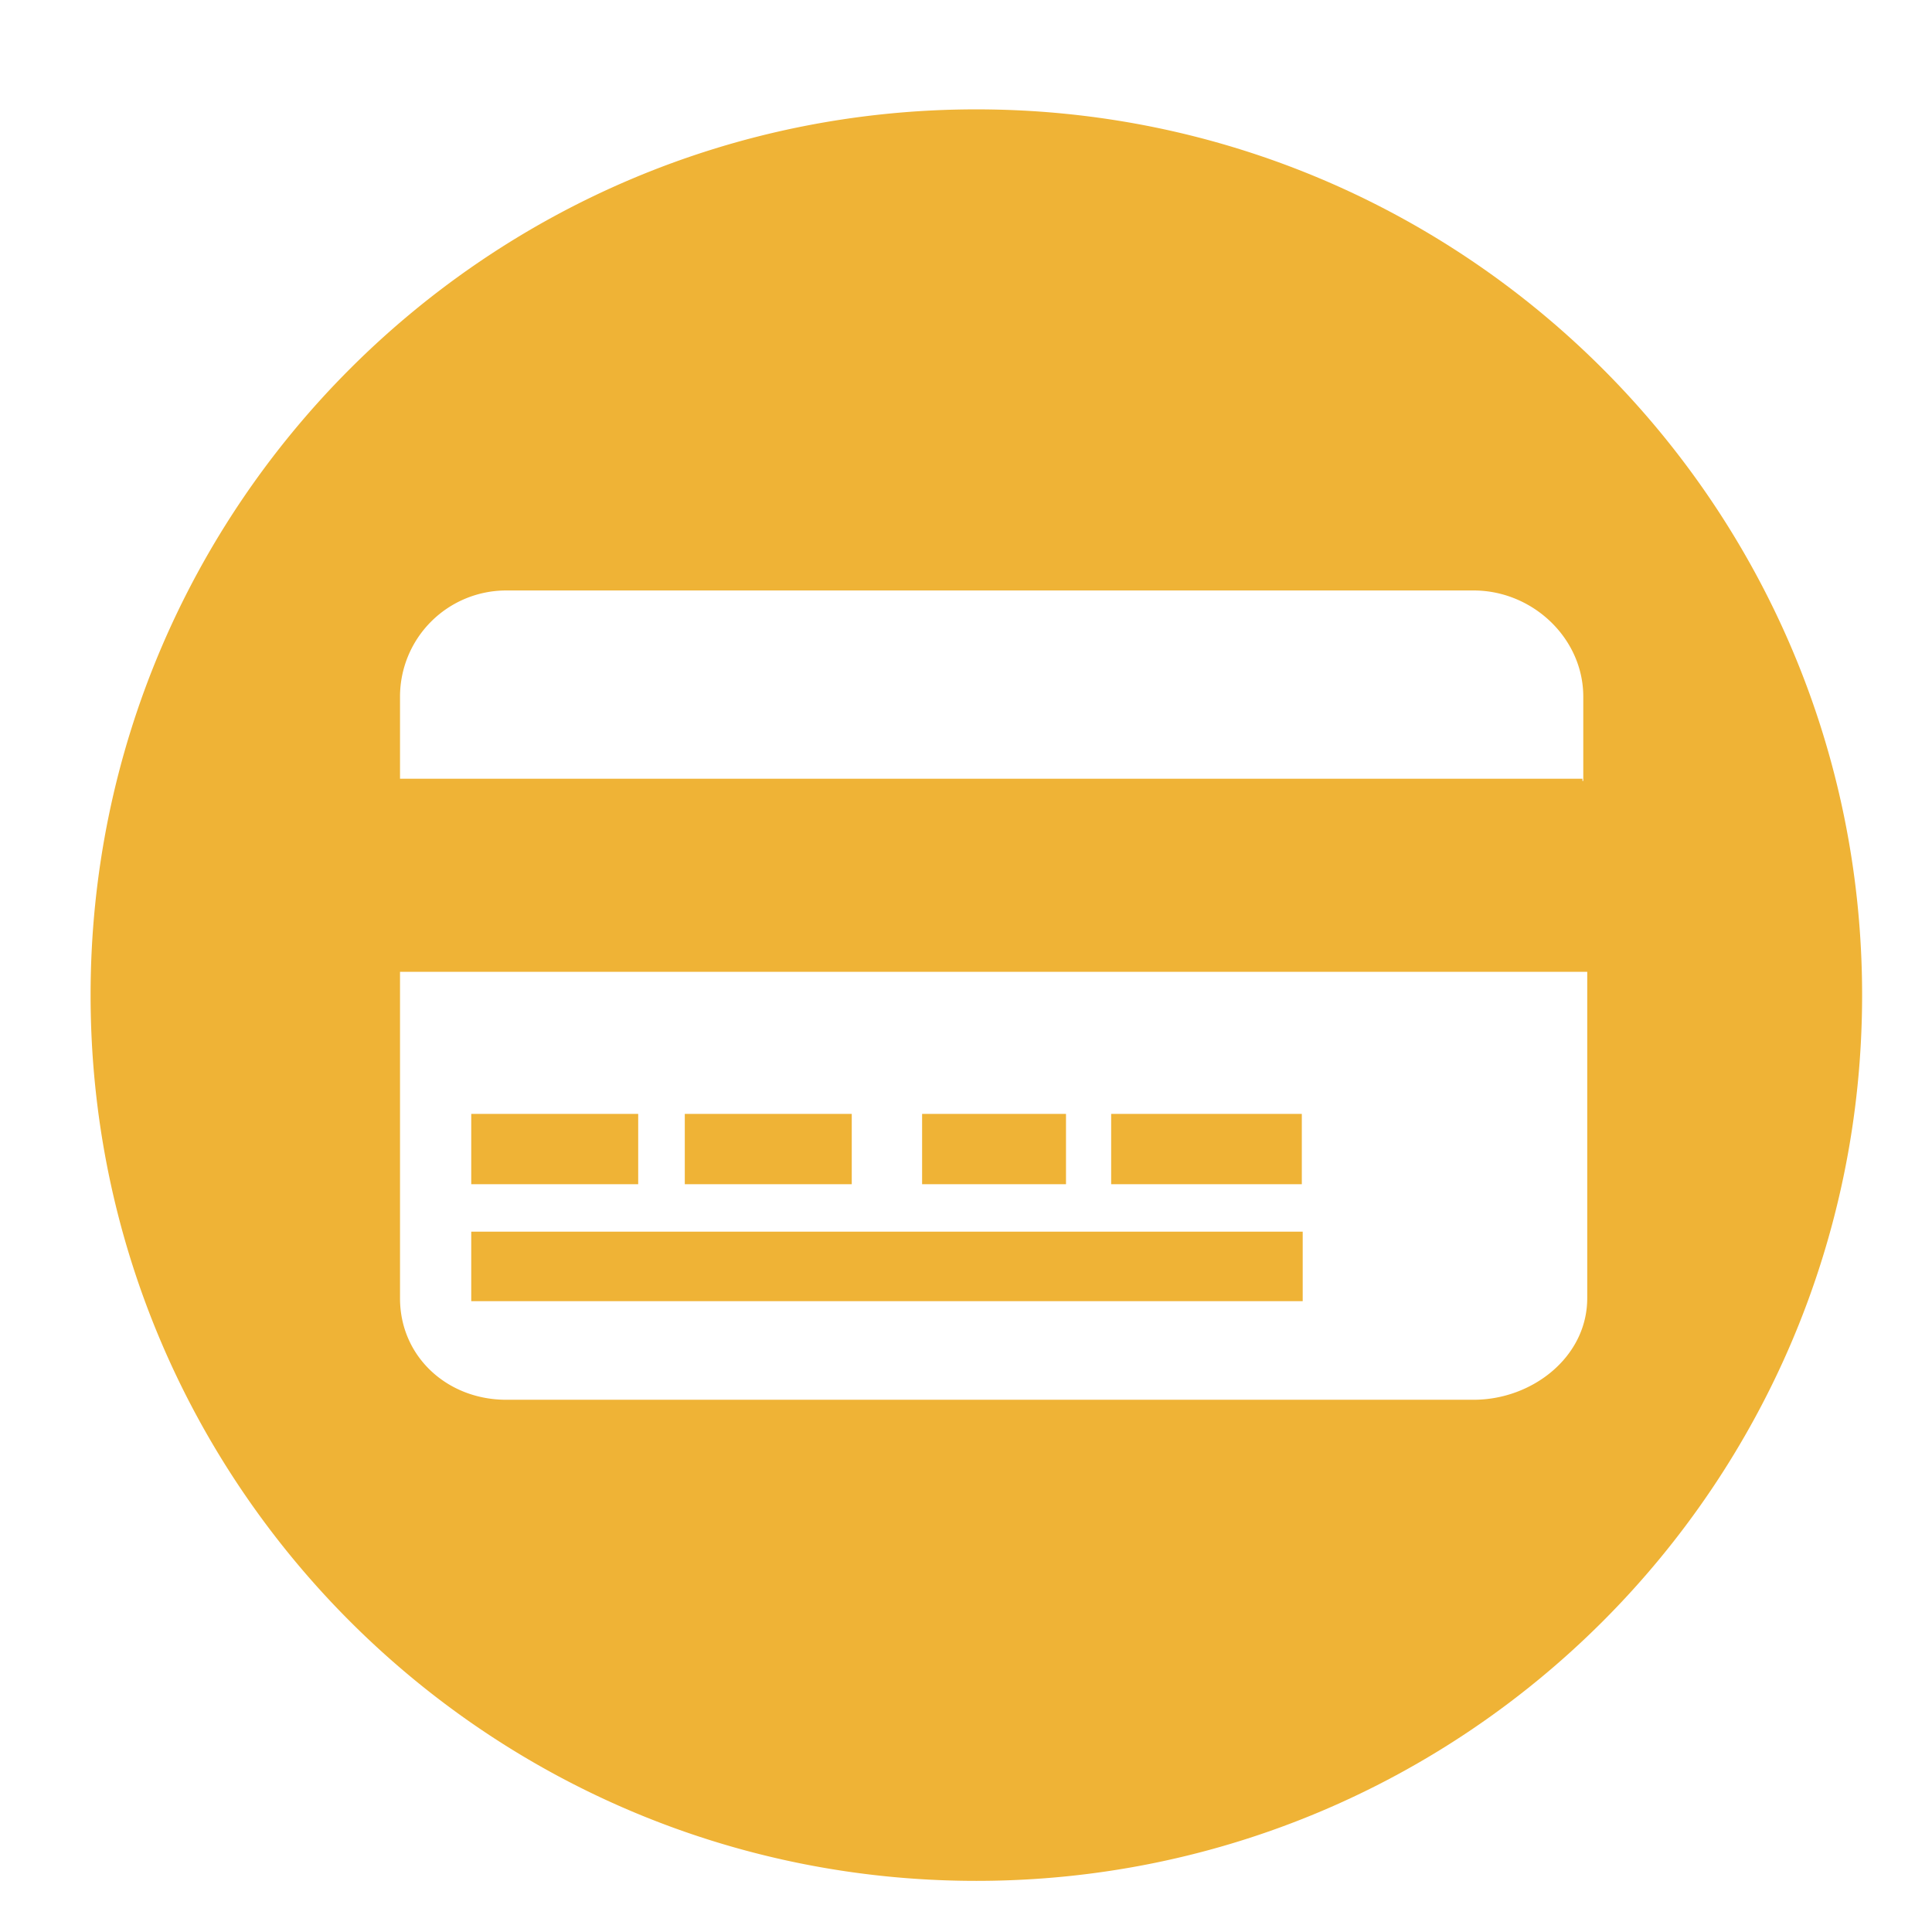 <?xml version="1.0" standalone="no"?><!DOCTYPE svg PUBLIC "-//W3C//DTD SVG 1.1//EN" "http://www.w3.org/Graphics/SVG/1.1/DTD/svg11.dtd"><svg t="1561107269212" class="icon" viewBox="0 0 1024 1024" version="1.1" xmlns="http://www.w3.org/2000/svg" p-id="5190" xmlns:xlink="http://www.w3.org/1999/xlink" width="28" height="28"><defs><style type="text/css"></style></defs><path d="M362.955 590.391h88.492v37.267H362.955v-37.267zM588.939 590.391H689.988v37.267H588.939v-37.267zM249.768 590.391h88.492v37.267H249.768v-37.267zM488.735 590.391h76.267v37.267H488.735v-37.267zM249.768 652.808h440.689v36.84H249.768v-36.84z" fill="#efb336" p-id="5191"></path><path d="M517.484 57.966C258.207 57.966 48.017 268.149 48.017 527.425s210.183 469.474 469.466 469.474c259.284 0 469.474-210.197 469.474-469.474 0.007-259.277-210.197-469.459-469.474-469.459zM212.018 369.248a56.283 56.283 0 0 1 56.261-56.283h512.824c31.082 0 58.067 25.208 58.067 56.283v44.658h-0.448v-1.178H212.018v-43.48z m629.247 318.847c0 31.075-29.088 53.805-60.17 53.805H268.279c-31.075 0-56.261-22.73-56.261-53.805V515.092h629.255v173.003h-0.007z" fill="#efb336" p-id="5192"></path></svg>